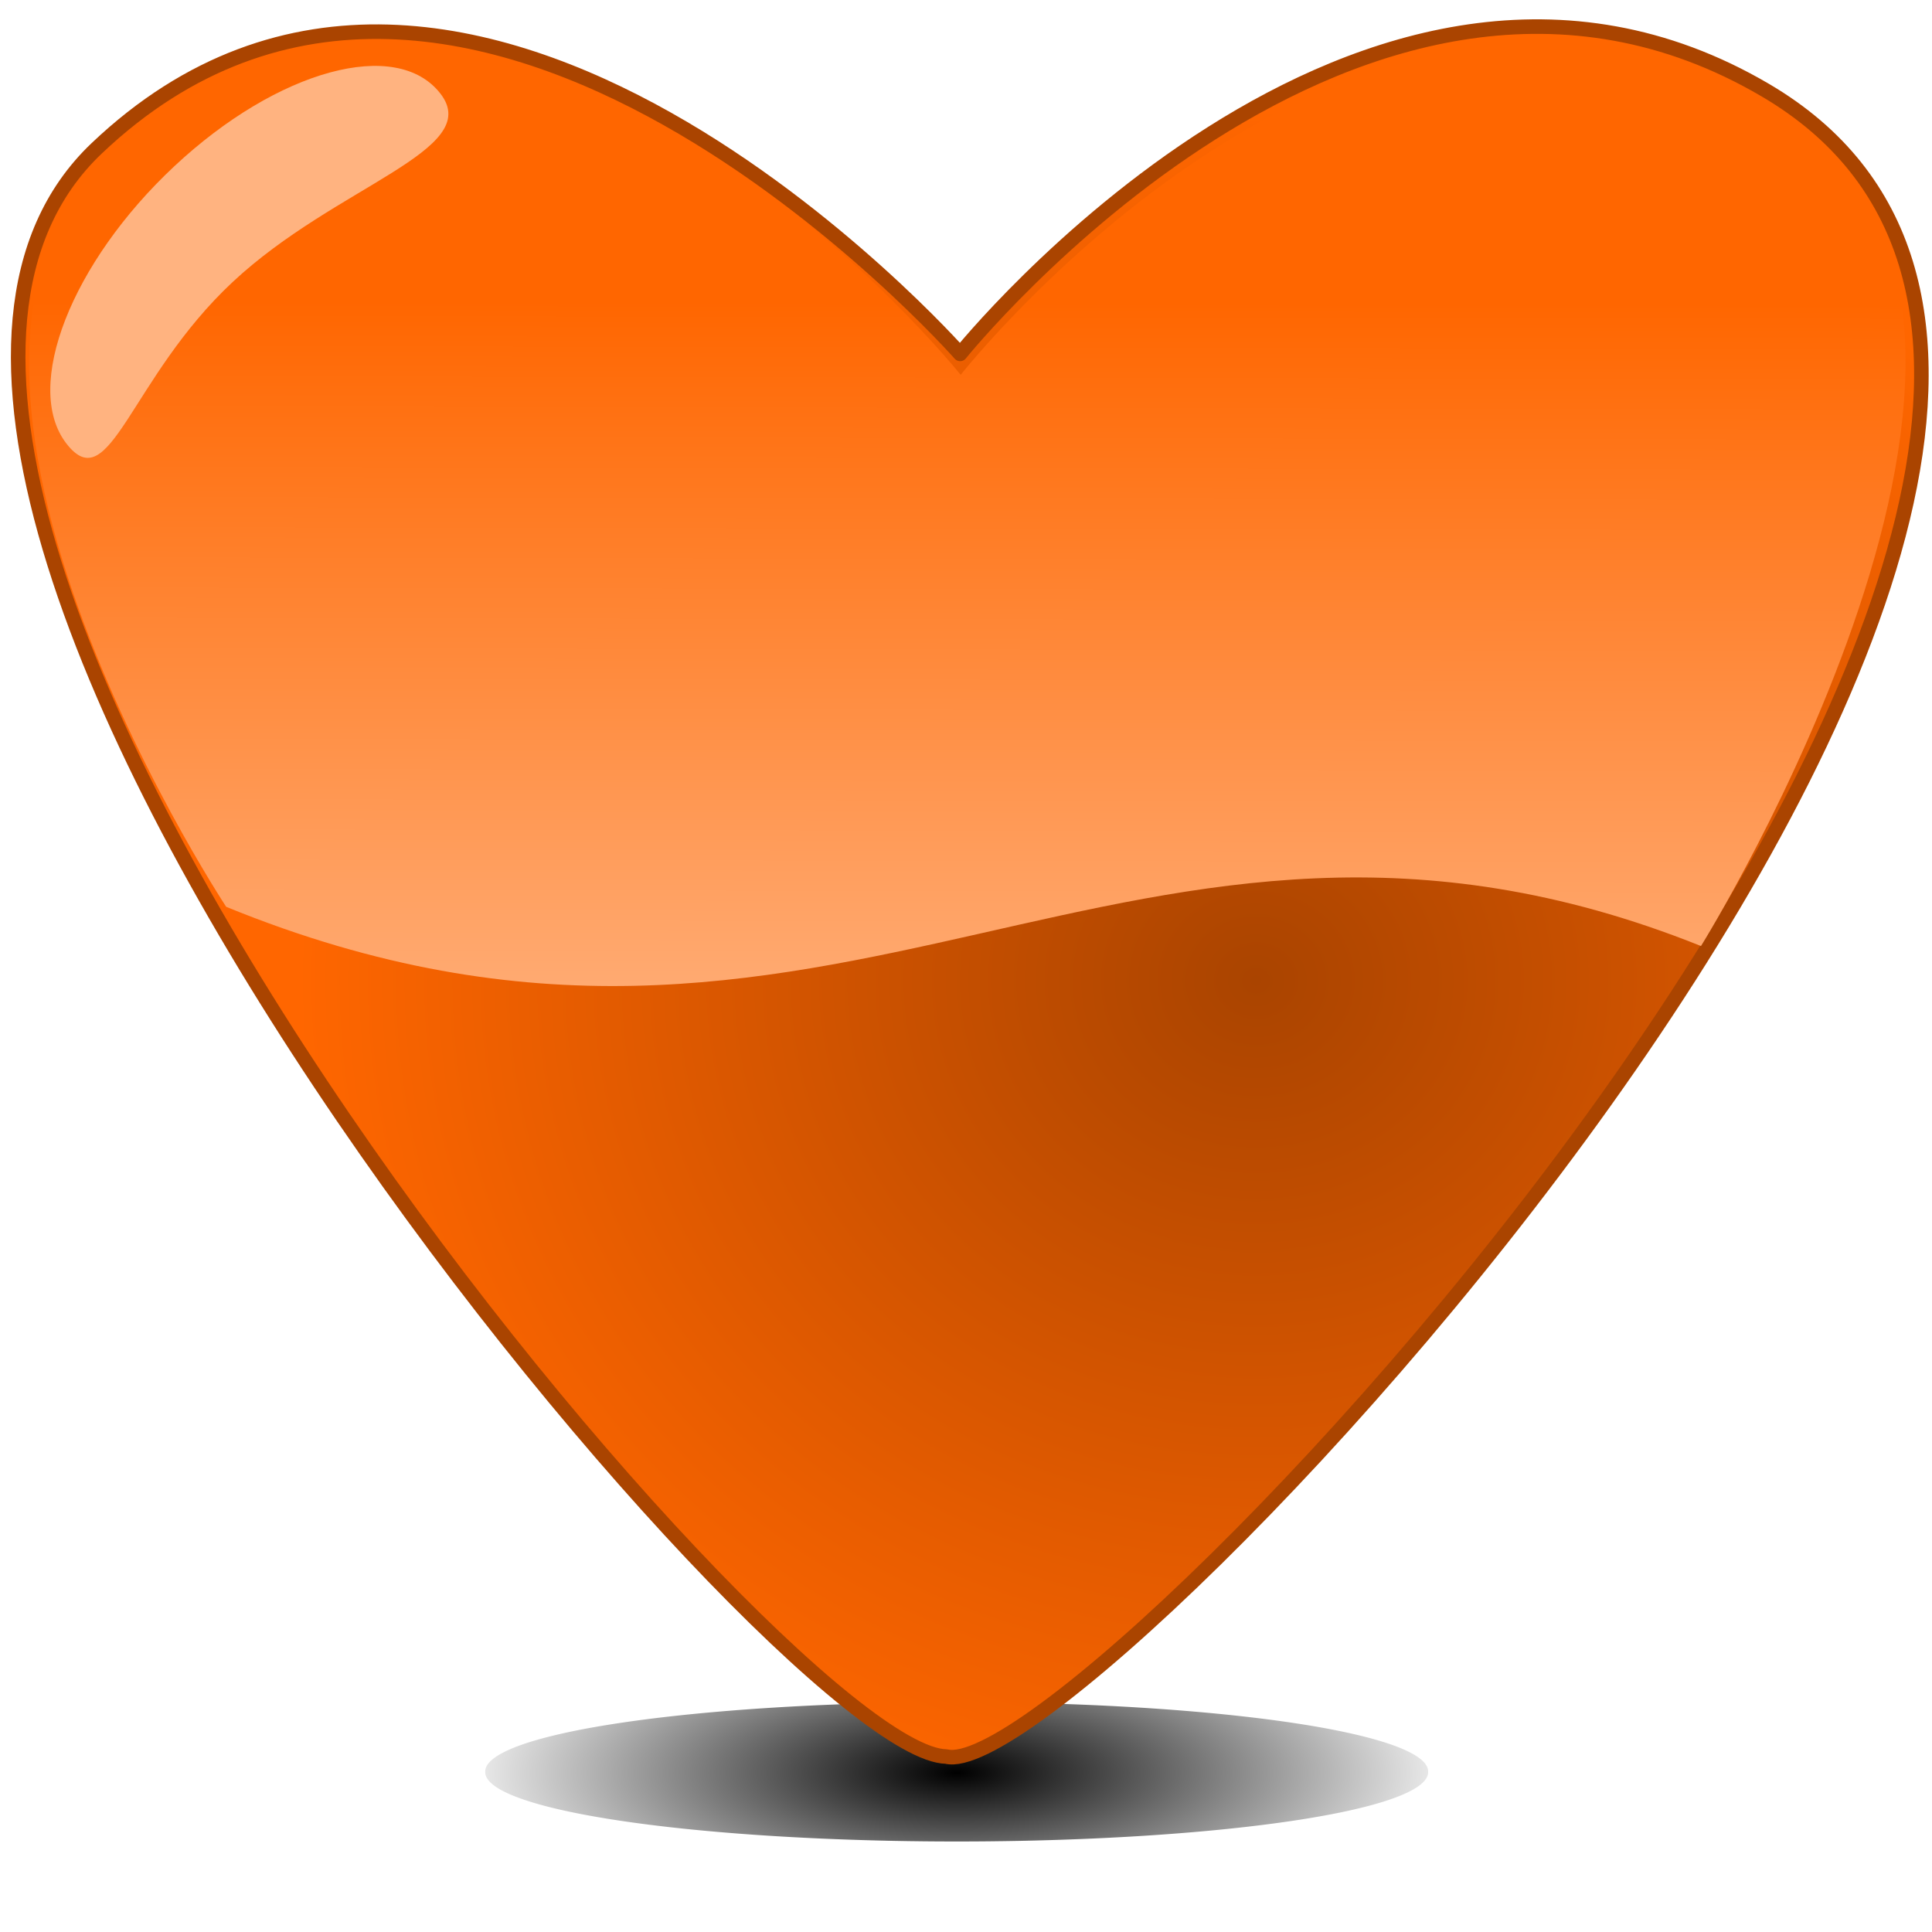 <?xml version="1.0" encoding="UTF-8" standalone="no"?>
<!-- Created with Inkscape (http://www.inkscape.org/) -->

<svg
   xmlns:dc="http://purl.org/dc/elements/1.1/"
   xmlns:cc="http://creativecommons.org/ns#"
   xmlns:rdf="http://www.w3.org/1999/02/22-rdf-syntax-ns#"
   xmlns:svg="http://www.w3.org/2000/svg"
   xmlns="http://www.w3.org/2000/svg"
   xmlns:xlink="http://www.w3.org/1999/xlink"
   xmlns:sodipodi="http://sodipodi.sourceforge.net/DTD/sodipodi-0.dtd"
   xmlns:inkscape="http://www.inkscape.org/namespaces/inkscape"
   width="128"
   height="128"
   id="svg2"
   version="1.1"
   inkscape:version="0.48.3.1 r9886"
   sodipodi:docname="icon_heart.svg">
  <defs
     id="defs4">
    <linearGradient
       inkscape:collect="always"
       id="linearGradient3999">
      <stop
         style="stop-color:#000000;stop-opacity:1;"
         offset="0"
         id="stop4001" />
      <stop
         style="stop-color:#000000;stop-opacity:0;"
         offset="1"
         id="stop4003" />
    </linearGradient>
    <linearGradient
       id="linearGradient3979">
      <stop
         style="stop-color:#ca5500;stop-opacity:1;"
         offset="0"
         id="stop3981" />
      <stop
         style="stop-color:#000000;stop-opacity:1;"
         offset="1"
         id="stop3983" />
    </linearGradient>
    <linearGradient
       id="linearGradient3957"
       inkscape:collect="always">
      <stop
         id="stop3959"
         offset="0"
         style="stop-color:#ffffff;stop-opacity:1" />
      <stop
         id="stop3961"
         offset="1"
         style="stop-color:#ff6600;stop-opacity:1" />
    </linearGradient>
    <linearGradient
       inkscape:collect="always"
       id="linearGradient3803">
      <stop
         style="stop-color:#aa4400;stop-opacity:1"
         offset="0"
         id="stop3805" />
      <stop
         style="stop-color:#ff6600;stop-opacity:1"
         offset="1"
         id="stop3807" />
    </linearGradient>
    <linearGradient
       id="linearGradient3793">
      <stop
         style="stop-color:#ca5500;stop-opacity:1"
         offset="0"
         id="stop3795" />
      <stop
         style="stop-color:#000000;stop-opacity:1;"
         offset="1"
         id="stop3797" />
    </linearGradient>
    <linearGradient
       id="linearGradient3785">
      <stop
         id="stop3787"
         offset="0"
         style="stop-color:#ffffff;stop-opacity:1" />
      <stop
         id="stop3789"
         offset="1"
         style="stop-color:#000000;stop-opacity:1;" />
    </linearGradient>
    <linearGradient
       id="linearGradient3773">
      <stop
         style="stop-color:#ca5500;stop-opacity:1;"
         offset="0"
         id="stop3775" />
      <stop
         style="stop-color:#000000;stop-opacity:1;"
         offset="1"
         id="stop3777" />
    </linearGradient>
    <linearGradient
       id="linearGradient3755">
      <stop
         style="stop-color:#ca5500;stop-opacity:1;"
         offset="0"
         id="stop3757" />
      <stop
         style="stop-color:#000000;stop-opacity:1;"
         offset="1"
         id="stop3759" />
    </linearGradient>
    <linearGradient
       inkscape:collect="always"
       xlink:href="#linearGradient3803-5"
       id="linearGradient3809-5"
       x1="58.393"
       y1="952.719"
       x2="62.857"
       y2="1041.648"
       gradientUnits="userSpaceOnUse" />
    <linearGradient
       inkscape:collect="always"
       id="linearGradient3803-5">
      <stop
         style="stop-color:#d45500;stop-opacity:1;"
         offset="0"
         id="stop3805-2" />
      <stop
         style="stop-color:#ffb380;stop-opacity:1"
         offset="1"
         id="stop3807-1" />
    </linearGradient>
    <radialGradient
       inkscape:collect="always"
       xlink:href="#linearGradient3803"
       id="radialGradient3851"
       cx="83.275"
       cy="992.562"
       fx="83.275"
       fy="992.562"
       r="64.095"
       gradientTransform="matrix(0.991,0,0,0.902,0.691,94.041)"
       gradientUnits="userSpaceOnUse" />
    <filter
       inkscape:collect="always"
       id="filter3860"
       x="-0.124"
       width="1.249"
       y="-0.131"
       height="1.262">
      <feGaussianBlur
         inkscape:collect="always"
         stdDeviation="1.488"
         id="feGaussianBlur3862" />
    </filter>
    <radialGradient
       inkscape:collect="always"
       xlink:href="#linearGradient3803-9"
       id="radialGradient3851-3"
       cx="48.04"
       cy="959.754"
       fx="48.04"
       fy="959.754"
       r="64.095"
       gradientTransform="matrix(0.912,0,0,0.876,5.716,124.281)"
       gradientUnits="userSpaceOnUse" />
    <linearGradient
       inkscape:collect="always"
       id="linearGradient3803-9">
      <stop
         style="stop-color:#ffb380;stop-opacity:1"
         offset="0"
         id="stop3805-8" />
      <stop
         style="stop-color:#aa4400;stop-opacity:1"
         offset="1"
         id="stop3807-6" />
    </linearGradient>
    <linearGradient
       inkscape:collect="always"
       xlink:href="#linearGradient3864-6"
       id="linearGradient3870-2"
       x1="0.017"
       y1="986.337"
       x2="128.206"
       y2="986.337"
       gradientUnits="userSpaceOnUse"
       gradientTransform="matrix(0.912,0,0,0.912,5.716,88.837)" />
    <linearGradient
       inkscape:collect="always"
       id="linearGradient3864-6">
      <stop
         style="stop-color:#803300;stop-opacity:1;"
         offset="0"
         id="stop3866-9" />
      <stop
         style="stop-color:#803300;stop-opacity:0;"
         offset="1"
         id="stop3868-6" />
    </linearGradient>
    <filter
       inkscape:collect="always"
       id="filter3930">
      <feGaussianBlur
         inkscape:collect="always"
         stdDeviation="1.513"
         id="feGaussianBlur3932" />
    </filter>
    <linearGradient
       inkscape:collect="always"
       xlink:href="#linearGradient3957"
       id="linearGradient3955"
       x1="62.5"
       y1="124.25"
       x2="62.679"
       y2="26.036"
       gradientUnits="userSpaceOnUse"
       gradientTransform="matrix(1.081,0,0,1.039,-4.904,917.326)" />
    <radialGradient
       inkscape:collect="always"
       xlink:href="#linearGradient3979"
       id="radialGradient3985"
       cx="92.321"
       cy="178.357"
       fx="92.321"
       fy="178.357"
       r="28.214"
       gradientUnits="userSpaceOnUse" />
    <filter
       inkscape:collect="always"
       id="filter3995"
       x="-0.058"
       width="1.116"
       y="-0.588"
       height="2.175">
      <feGaussianBlur
         inkscape:collect="always"
         stdDeviation="1.661"
         id="feGaussianBlur3997" />
    </filter>
    <radialGradient
       inkscape:collect="always"
       xlink:href="#linearGradient3999"
       id="radialGradient4005"
       cx="63.75"
       cy="111.036"
       fx="63.75"
       fy="111.036"
       r="37.917"
       gradientTransform="matrix(1,0,0,0.231,0,85.433)"
       gradientUnits="userSpaceOnUse" />
  </defs>
  <sodipodi:namedview
     id="base"
     pagecolor="#ffffff"
     bordercolor="#666666"
     borderopacity="1.0"
     inkscape:pageopacity="0.0"
     inkscape:pageshadow="2"
     inkscape:zoom="1.979899"
     inkscape:cx="74.217156"
     inkscape:cy="74.611199"
     inkscape:document-units="px"
     inkscape:current-layer="layer1"
     showgrid="false"
     inkscape:window-width="976"
     inkscape:window-height="1018"
     inkscape:window-x="0"
     inkscape:window-y="0"
     inkscape:window-maximized="0" />
  <g
     inkscape:label="Layer 1"
     inkscape:groupmode="layer"
     id="layer1"
     transform="translate(0,-924.362)">
    <path
       sodipodi:type="arc"
       style="fill:url(#radialGradient4005);fill-opacity:1;stroke:none;filter:url(#filter3995)"
       id="path3963"
       sodipodi:cx="63.75"
       sodipodi:cy="111.03571"
       sodipodi:rx="34.285713"
       sodipodi:ry="3.3928571"
       d="m 98.036,111.036 a 34.286,3.393 0 1 1 -68.571,0 34.286,3.393 0 1 1 68.571,0 z"
       transform="matrix(0.911,0,0,1.353,5.307,891.518)" />
    <path
       style="fill:url(#radialGradient3851);fill-opacity:1;stroke:#aa4400;stroke-width:0.964;stroke-linecap:butt;stroke-linejoin:round;stroke-miterlimit:4;stroke-opacity:1;stroke-dasharray:none"
       d="m 62.696,1040.737 c -10.956,-0.182 -80.872,-83.209 -56.29,-106.548 24.582,-23.339 57.206,13.62 57.206,13.62 0,0 26.649,-33.16 53.354,-17.469 39.202,23.033 -45.141,112.656 -54.27,110.397 z"
       id="path3801"
       inkscape:connector-curvature="0"
       sodipodi:nodetypes="czcsc" />
    <path
       style="fill:url(#linearGradient3955);fill-opacity:1;stroke:none"
       d="m 63.647,949.196 c 0,0 -27.174,-34.081 -53.875,-16.696 -20.299,13.216 5.214,51.942 5.214,51.942 40.42,16.501 59.86,-12.572 97.709,2.597 0,0 25.819,-41.478 6.179,-54.539 C 91.231,914.118 63.647,949.196 63.647,949.196 z"
       id="path3953"
       inkscape:connector-curvature="0"
       sodipodi:nodetypes="csccsc" />
    <path
       transform="matrix(0.574,0.746,-0.684,0.639,28.559,906.893)"
       style="fill:#ffb380;fill-opacity:1;stroke:none;filter:url(#filter3860)"
       d="m 18.618,34.836 c 0,10.01 5.34,16.379 0.31,16.379 -5.03,0 -9.107,-8.115 -9.107,-18.125 0,-10.01 4.077,-18.125 9.107,-18.125 5.03,0 -0.31,9.861 -0.31,19.871 z"
       id="path3853"
       inkscape:connector-curvature="0"
       sodipodi:nodetypes="sssss" />
  </g>
</svg>
